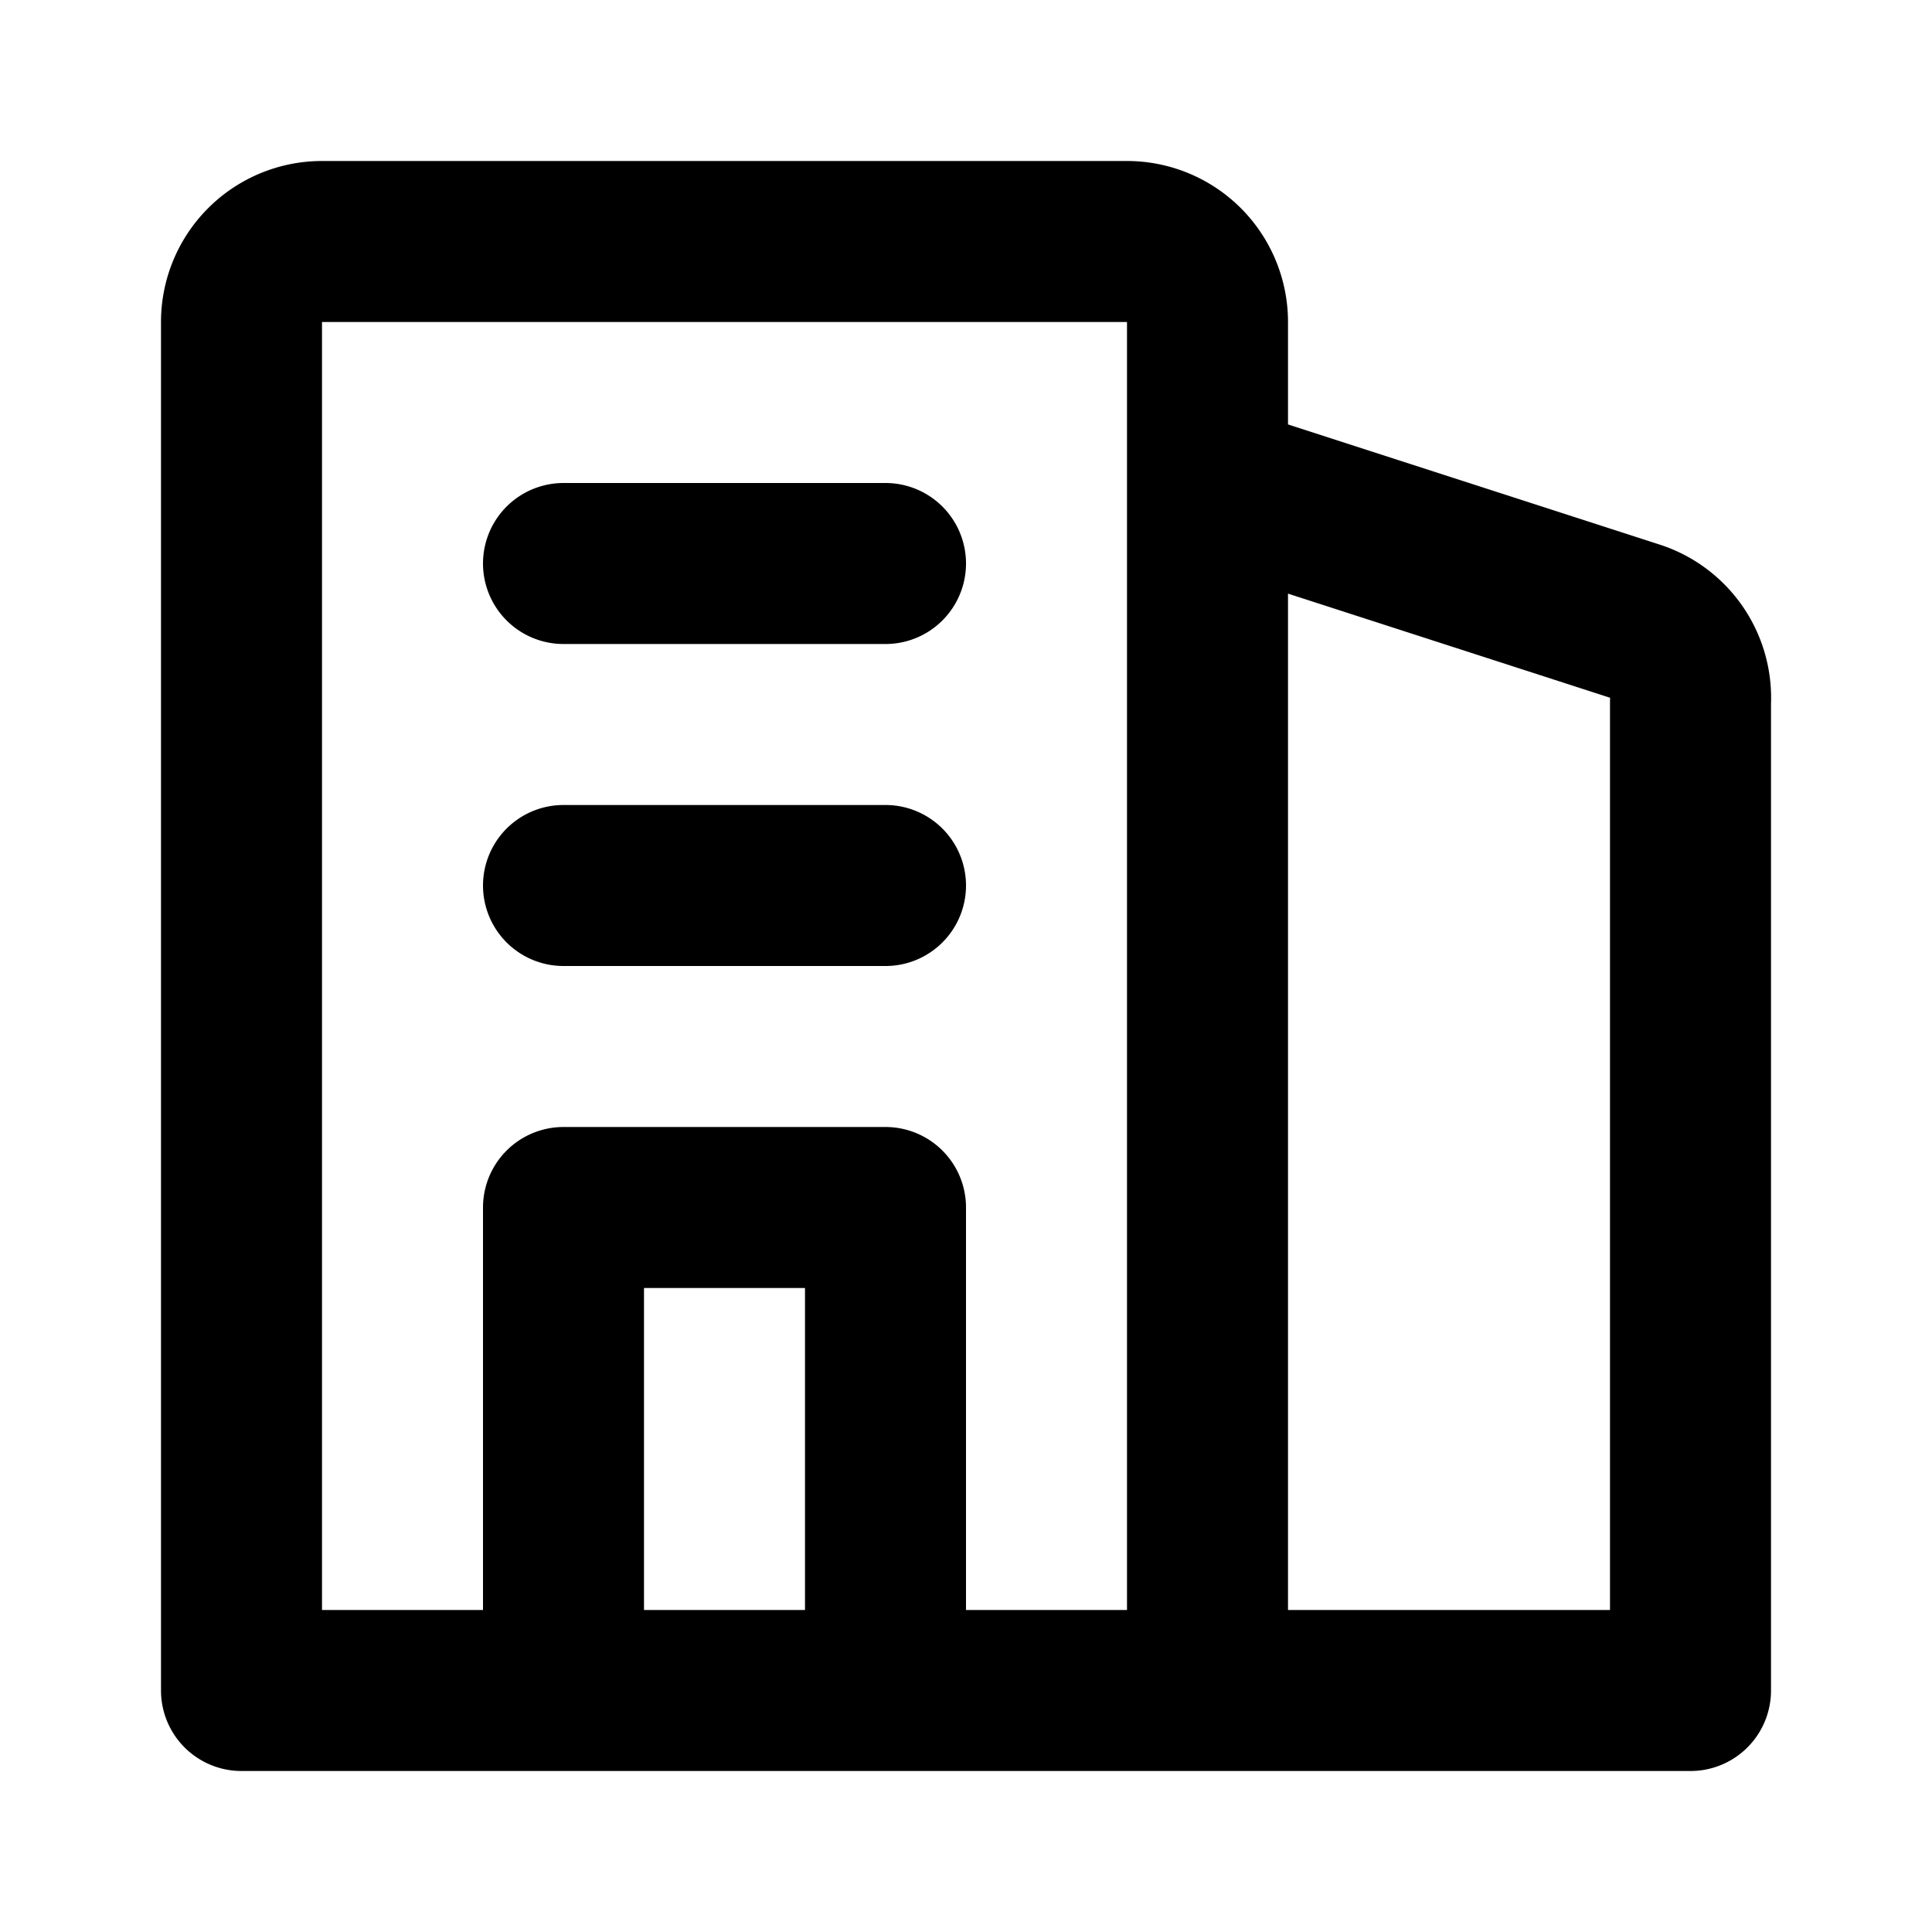 <svg class="icon line" width="32" height="32" id="appartment-2" xmlns="http://www.w3.org/2000/svg" viewBox="0 0 24 24"><path id="primary" d="M15,21H3V4A1,1,0,0,1,4,3H14a1,1,0,0,1,1,1Zm0,0h6V8.72a1,1,0,0,0-.68-1L15,6Zm-4,0V15H7v6ZM7,7h4M7,11h4" style="fill: none; stroke: rgb(0, 0, 0); stroke-linecap: round; stroke-linejoin: round; stroke-width: 2px;"></path></svg>